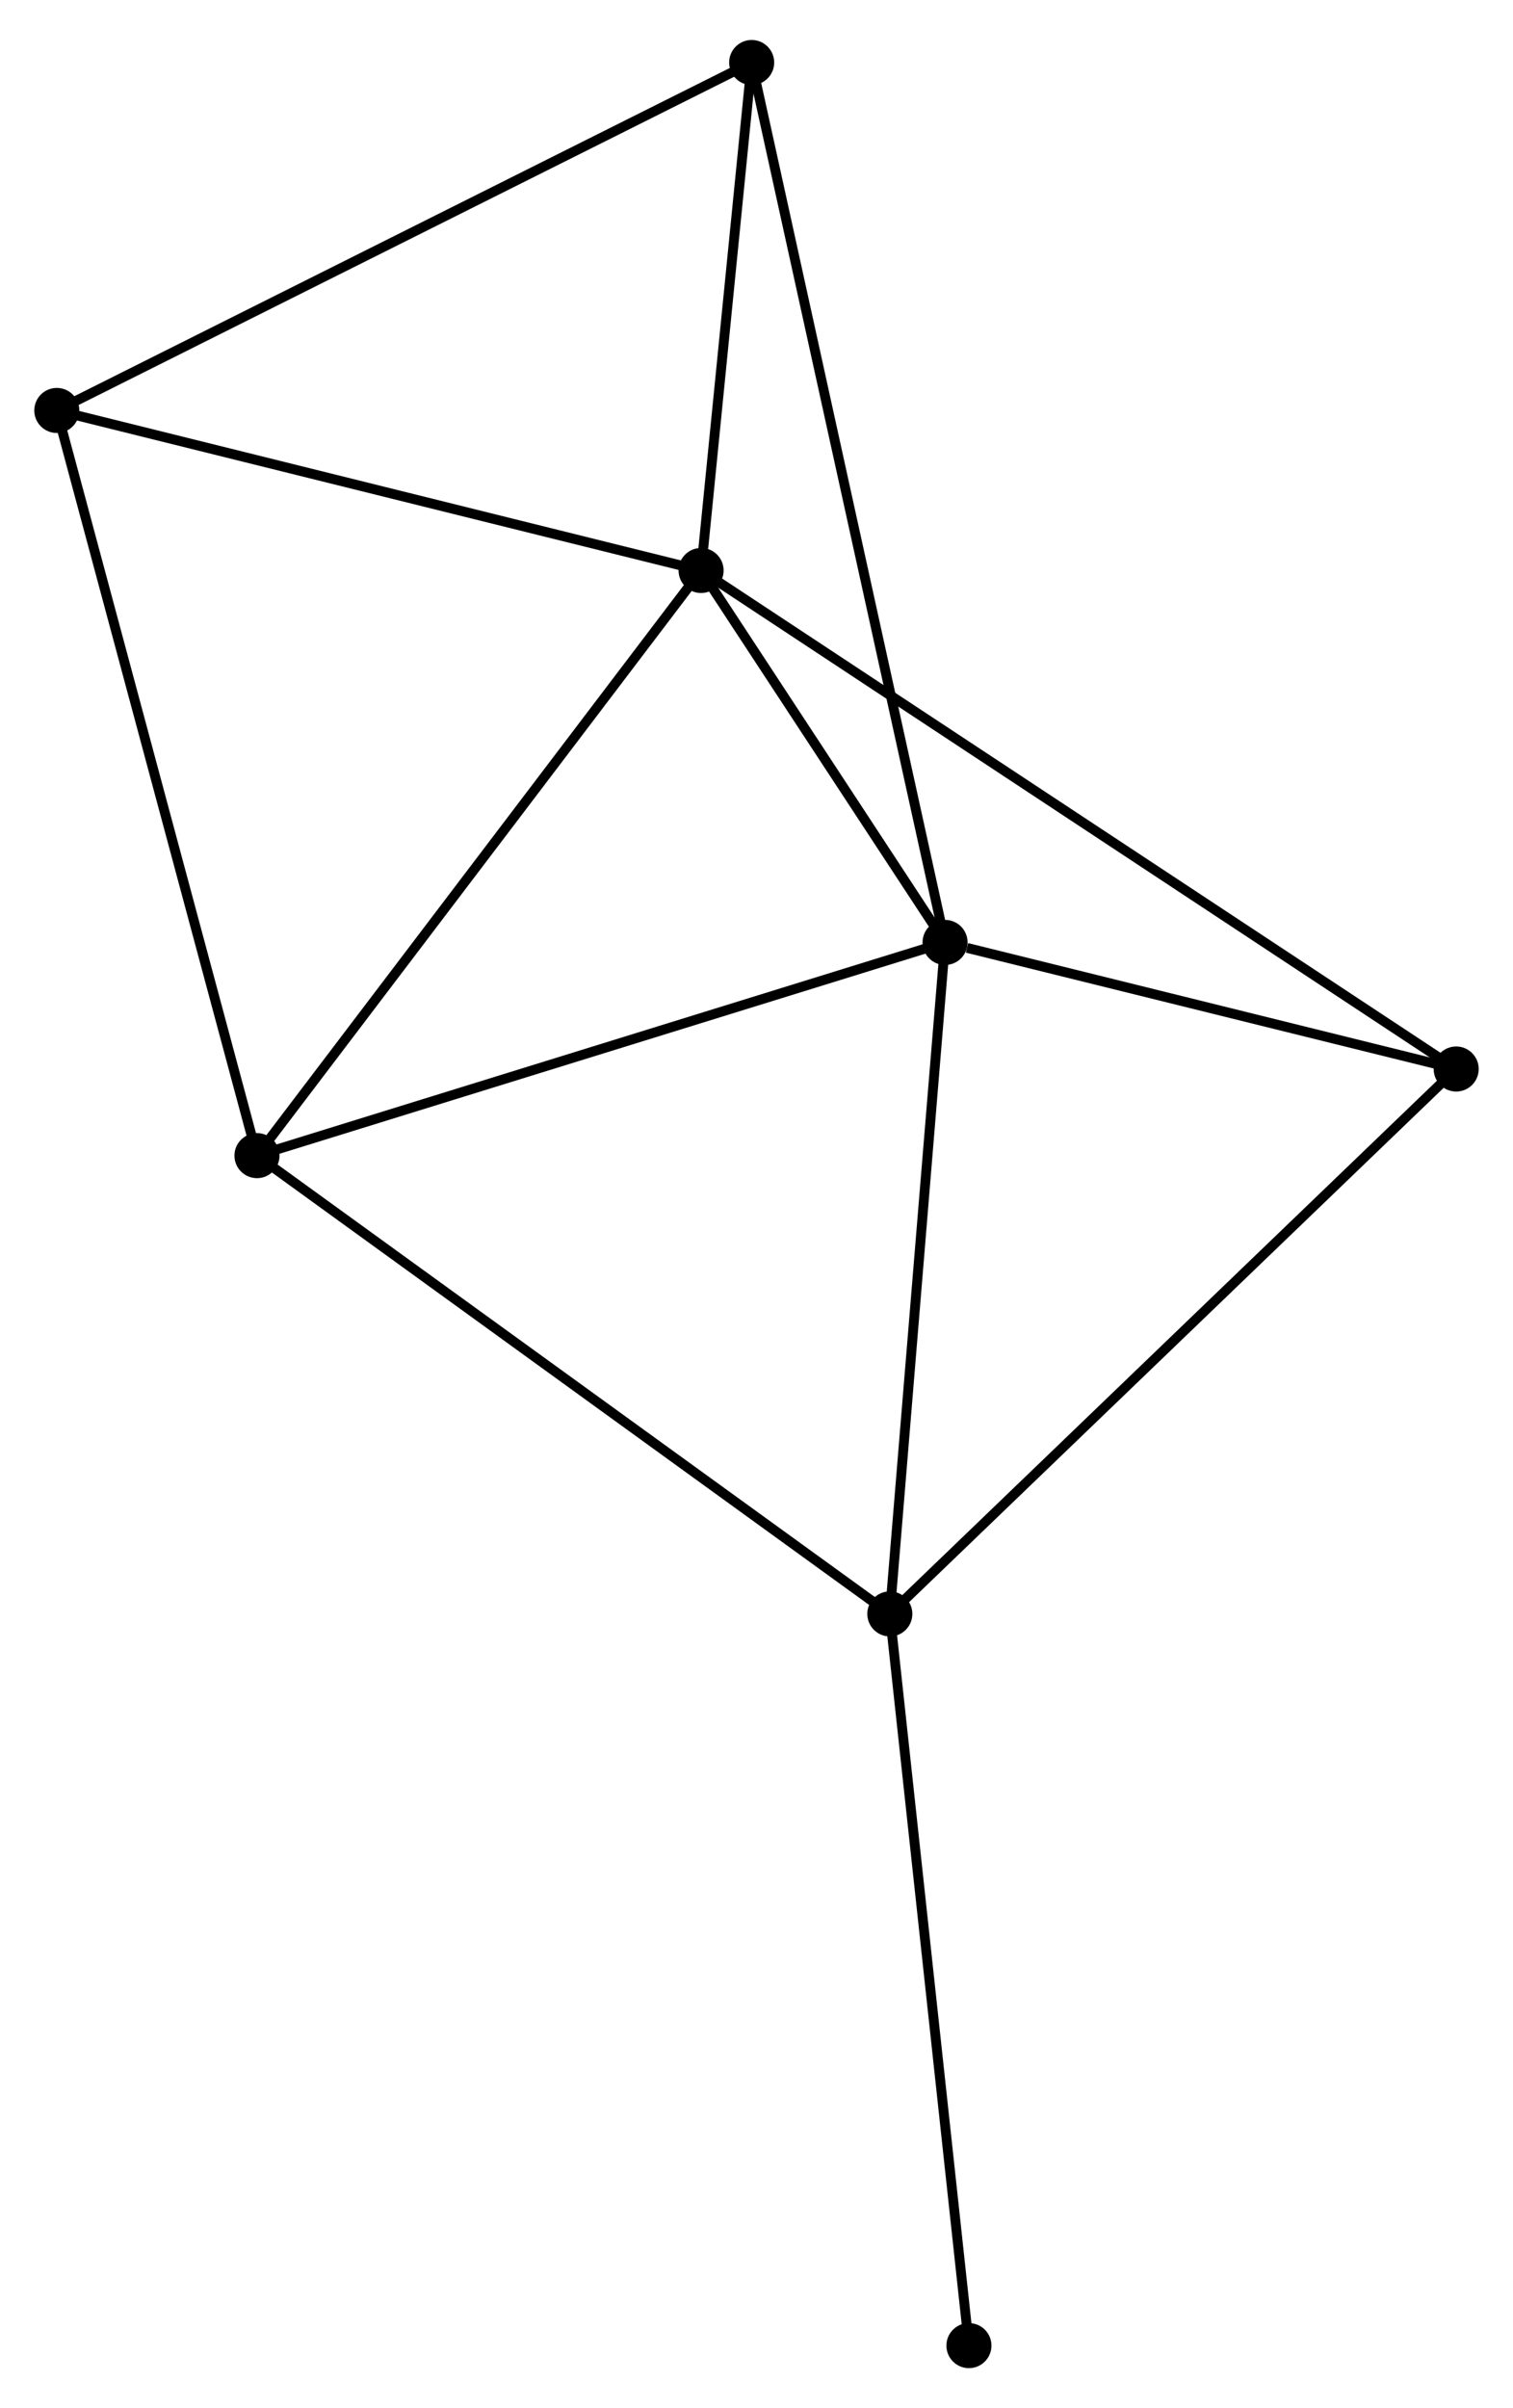 <?xml version="1.0" encoding="UTF-8" standalone="no"?>
<!DOCTYPE svg PUBLIC "-//W3C//DTD SVG 1.1//EN"
 "http://www.w3.org/Graphics/SVG/1.1/DTD/svg11.dtd">
<!-- Generated by graphviz version 2.36.0 (20140111.2315)
 -->
<!-- Title: %3 Pages: 1 -->
<svg width="154pt" height="245pt"
 viewBox="0.00 0.00 154.47 244.59" xmlns="http://www.w3.org/2000/svg" xmlns:xlink="http://www.w3.org/1999/xlink">
<g id="graph0" class="graph" transform="scale(1 1) rotate(0) translate(4 240.586)">
<title>%3</title>
<!-- 0 -->
<g id="node1" class="node"><title>0</title>
<ellipse fill="black" stroke="black" cx="67.578" cy="-182.948" rx="1.8" ry="1.8"/>
</g>
<!-- 1 -->
<g id="node2" class="node"><title>1</title>
<ellipse fill="black" stroke="black" cx="92.487" cy="-144.991" rx="1.8" ry="1.8"/>
</g>
<!-- 0&#45;&#45;1 -->
<g id="edge1" class="edge"><title>0&#45;&#45;1</title>
<path fill="none" stroke="black" d="M68.648,-181.317C72.746,-175.073 87.406,-152.733 91.449,-146.574"/>
</g>
<!-- 3 -->
<g id="node3" class="node"><title>3</title>
<ellipse fill="black" stroke="black" cx="22.236" cy="-123.235" rx="1.8" ry="1.8"/>
</g>
<!-- 0&#45;&#45;3 -->
<g id="edge2" class="edge"><title>0&#45;&#45;3</title>
<path fill="none" stroke="black" d="M66.457,-181.472C60.239,-173.282 30.02,-133.486 23.485,-124.878"/>
</g>
<!-- 4 -->
<g id="node4" class="node"><title>4</title>
<ellipse fill="black" stroke="black" cx="1.8" cy="-199.279" rx="1.8" ry="1.8"/>
</g>
<!-- 0&#45;&#45;4 -->
<g id="edge3" class="edge"><title>0&#45;&#45;4</title>
<path fill="none" stroke="black" d="M65.681,-183.419C56.075,-185.804 12.909,-196.521 3.581,-198.837"/>
</g>
<!-- 5 -->
<g id="node5" class="node"><title>5</title>
<ellipse fill="black" stroke="black" cx="144.669" cy="-132.075" rx="1.8" ry="1.8"/>
</g>
<!-- 0&#45;&#45;5 -->
<g id="edge4" class="edge"><title>0&#45;&#45;5</title>
<path fill="none" stroke="black" d="M69.188,-181.885C79.221,-175.265 133.061,-139.736 143.068,-133.132"/>
</g>
<!-- 6 -->
<g id="node6" class="node"><title>6</title>
<ellipse fill="black" stroke="black" cx="72.742" cy="-234.786" rx="1.8" ry="1.8"/>
</g>
<!-- 0&#45;&#45;6 -->
<g id="edge5" class="edge"><title>0&#45;&#45;6</title>
<path fill="none" stroke="black" d="M67.8,-185.175C68.649,-193.702 71.688,-224.212 72.526,-232.625"/>
</g>
<!-- 1&#45;&#45;3 -->
<g id="edge7" class="edge"><title>1&#45;&#45;3</title>
<path fill="none" stroke="black" d="M90.751,-144.453C81.116,-141.47 34.297,-126.97 24.17,-123.834"/>
</g>
<!-- 1&#45;&#45;5 -->
<g id="edge8" class="edge"><title>1&#45;&#45;5</title>
<path fill="none" stroke="black" d="M94.73,-144.436C103.313,-142.312 134.025,-134.71 142.493,-132.614"/>
</g>
<!-- 1&#45;&#45;6 -->
<g id="edge9" class="edge"><title>1&#45;&#45;6</title>
<path fill="none" stroke="black" d="M92.075,-146.867C89.505,-158.553 75.715,-221.265 73.152,-232.921"/>
</g>
<!-- 2 -->
<g id="node7" class="node"><title>2</title>
<ellipse fill="black" stroke="black" cx="86.847" cy="-76.469" rx="1.8" ry="1.8"/>
</g>
<!-- 1&#45;&#45;2 -->
<g id="edge6" class="edge"><title>1&#45;&#45;2</title>
<path fill="none" stroke="black" d="M92.325,-143.014C91.501,-133.008 87.799,-88.041 87,-78.325"/>
</g>
<!-- 3&#45;&#45;4 -->
<g id="edge13" class="edge"><title>3&#45;&#45;4</title>
<path fill="none" stroke="black" d="M21.731,-125.114C18.904,-135.635 5.069,-187.116 2.288,-197.465"/>
</g>
<!-- 4&#45;&#45;6 -->
<g id="edge14" class="edge"><title>4&#45;&#45;6</title>
<path fill="none" stroke="black" d="M3.554,-200.157C13.368,-205.069 61.395,-229.107 71.049,-233.939"/>
</g>
<!-- 2&#45;&#45;3 -->
<g id="edge10" class="edge"><title>2&#45;&#45;3</title>
<path fill="none" stroke="black" d="M85.25,-77.626C76.389,-84.039 33.328,-115.206 24.015,-121.947"/>
</g>
<!-- 2&#45;&#45;5 -->
<g id="edge11" class="edge"><title>2&#45;&#45;5</title>
<path fill="none" stroke="black" d="M88.276,-77.844C96.207,-85.47 134.743,-122.529 143.077,-130.545"/>
</g>
<!-- 7 -->
<g id="node8" class="node"><title>7</title>
<ellipse fill="black" stroke="black" cx="94.923" cy="-1.8" rx="1.8" ry="1.8"/>
</g>
<!-- 2&#45;&#45;7 -->
<g id="edge12" class="edge"><title>2&#45;&#45;7</title>
<path fill="none" stroke="black" d="M87.047,-74.624C88.154,-64.383 93.537,-14.619 94.701,-3.855"/>
</g>
</g>
</svg>

